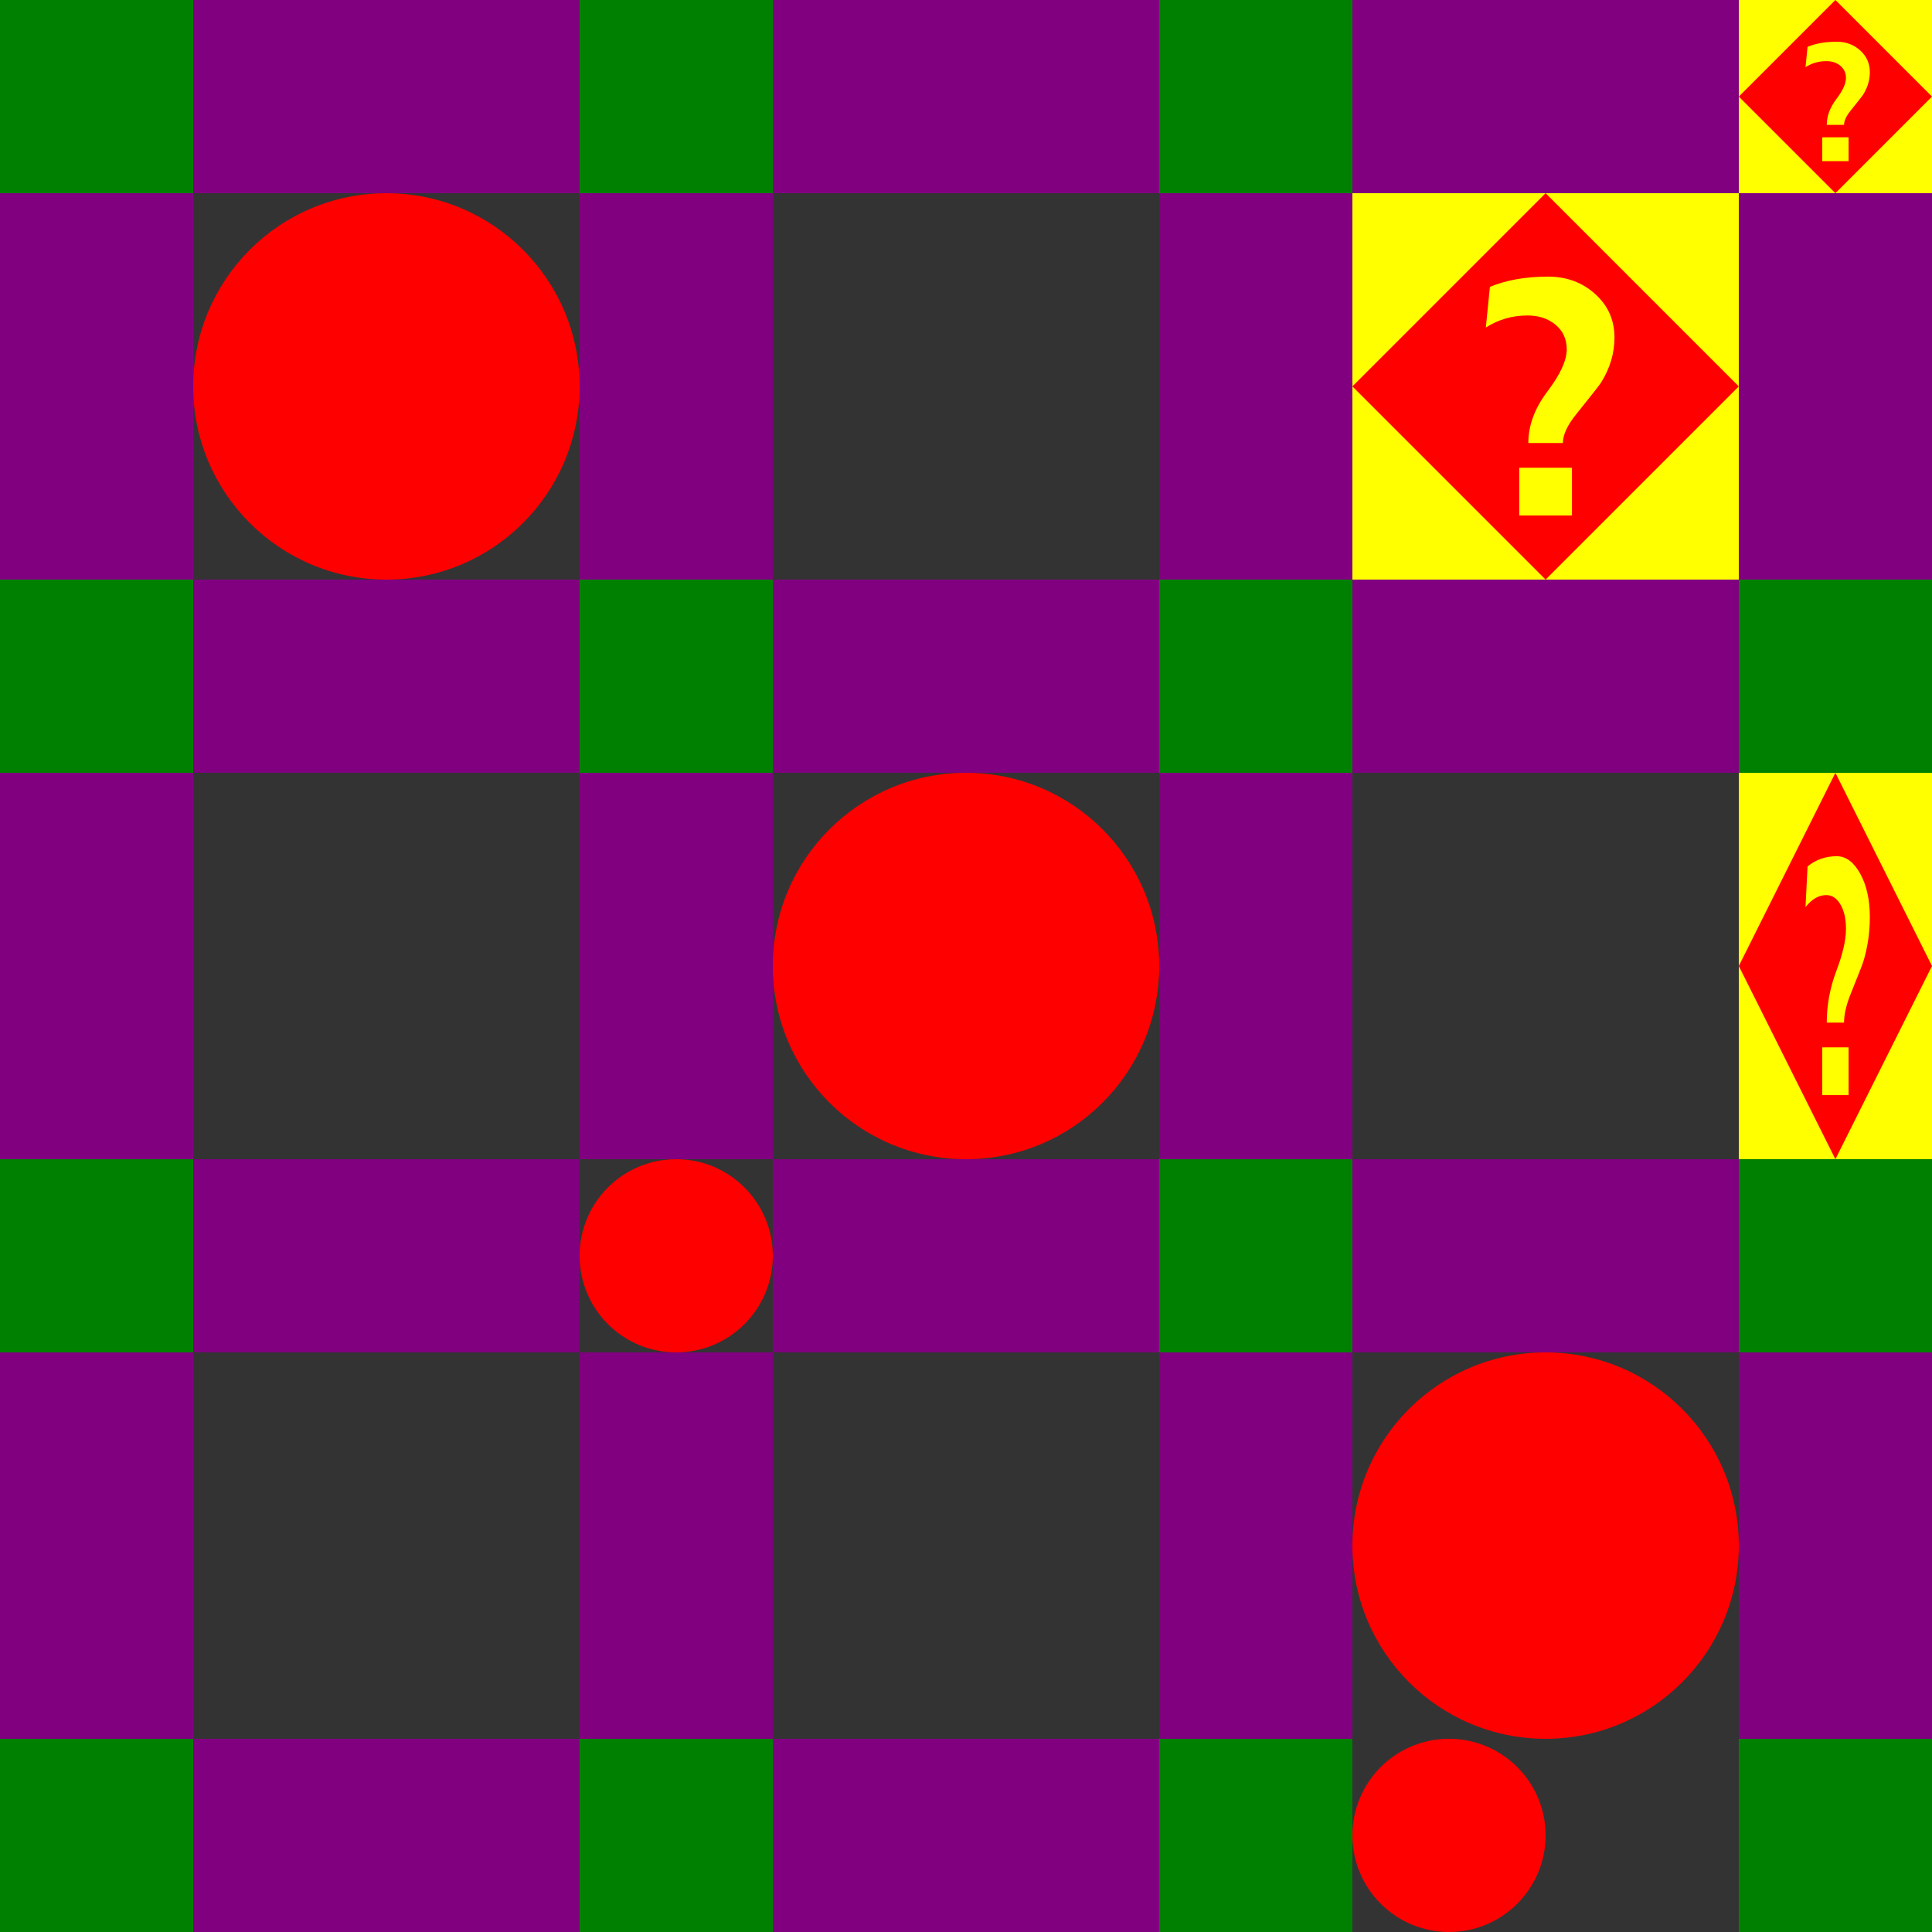 <?xml version="1.0" encoding="UTF-8" standalone="no"?>
<!DOCTYPE svg PUBLIC "-//W3C//DTD SVG 1.1//EN" "http://www.w3.org/Graphics/SVG/1.1/DTD/svg11.dtd">
<svg xmlns:xlink="http://www.w3.org/1999/xlink" version="1.1" xmlns="http://www.w3.org/2000/svg" viewBox="0 0 100 100" width="100" height="100" preserveAspectRatio="xMinYMin meet">
  <rect x="0" y="0" width="100" height="100" fill="#333333" stroke="none"/>
  <symbol id=":2B" viewBox="0 0 10 10" overflow="visible">
    <rect width="10" height="10" fill="green"/>
  </symbol>
  <symbol id=":2D" viewBox="0 0 20 10" overflow="visible">
    <rect width="20" height="10" fill="purple"/>
  </symbol>
  <symbol id=":unrecognized" viewBox="0 0 200 200" preserveAspectRatio="none" overflow="visible">
    <rect width="200" height="200" fill="yellow"/>
    <path stroke="none" fill="red" d="M 200,100 100,200 0,100 100,0 200,100 z M 135.647,74.706 q 0,-13.529 -10,-22.529 -10,-9 -24.353,-9 -17.294,0 -30.118,5.294 L 69.059,69.529 q 9.765,-6.235 21.529,-6.235 8.824,0 14.588,4.824 5.765,4.824 5.765,12.706 0,8.588 -9.941,21.706 -9.941,13.118 -9.941,26.765 l 17.882,0 q 0,-6.353 6.941,-14.941 11.765,-14.588 12.824,-16.353 6.941,-11.059 6.941,-23.294 z m -22,92.118 0,-24.706 -27.294,0 0,24.706 27.294,0 z"/>
  </symbol>
  <symbol id=":7C" viewBox="0 0 10 20" overflow="visible">
    <rect width="10" height="20" fill="purple"/>
  </symbol>
  <symbol id="X" viewBox="-10 -10 20 20" overflow="visible">
    <circle r="10" fill="red"/>
  </symbol>
  <symbol id=":20" viewBox="-10 -10 20 20" overflow="visible"/>
  <use xlink:href="#:2B" x="0" y="0" width="10" height="10"/>
  <use xlink:href="#:2D" x="10" y="0" width="20" height="10"/>
  <use xlink:href="#:2B" x="30" y="0" width="10" height="10"/>
  <use xlink:href="#:2D" x="40" y="0" width="20" height="10"/>
  <use xlink:href="#:2B" x="60" y="0" width="10" height="10"/>
  <use xlink:href="#:2D" x="70" y="0" width="20" height="10"/>
  <use xlink:href="#:unrecognized" x="90" y="0" width="10" height="10"/>
  <use xlink:href="#:7C" x="0" y="10" width="10" height="20"/>
  <use xlink:href="#X" x="10" y="10" width="20" height="20"/>
  <use xlink:href="#:7C" x="30" y="10" width="10" height="20"/>
  <use xlink:href="#:20" x="40" y="10" width="20" height="20"/>
  <use xlink:href="#:7C" x="60" y="10" width="10" height="20"/>
  <use xlink:href="#:unrecognized" x="70" y="10" width="20" height="20"/>
  <use xlink:href="#:7C" x="90" y="10" width="10" height="20"/>
  <use xlink:href="#:2B" x="0" y="30" width="10" height="10"/>
  <use xlink:href="#:2D" x="10" y="30" width="20" height="10"/>
  <use xlink:href="#:2B" x="30" y="30" width="10" height="10"/>
  <use xlink:href="#:2D" x="40" y="30" width="20" height="10"/>
  <use xlink:href="#:2B" x="60" y="30" width="10" height="10"/>
  <use xlink:href="#:2D" x="70" y="30" width="20" height="10"/>
  <use xlink:href="#:2B" x="90" y="30" width="10" height="10"/>
  <use xlink:href="#:7C" x="0" y="40" width="10" height="20"/>
  <use xlink:href="#:20" x="10" y="40" width="20" height="20"/>
  <use xlink:href="#:7C" x="30" y="40" width="10" height="20"/>
  <use xlink:href="#X" x="40" y="40" width="20" height="20"/>
  <use xlink:href="#:7C" x="60" y="40" width="10" height="20"/>
  <use xlink:href="#:20" x="70" y="40" width="20" height="20"/>
  <use xlink:href="#:unrecognized" x="90" y="40" width="10" height="20"/>
  <use xlink:href="#:2B" x="0" y="60" width="10" height="10"/>
  <use xlink:href="#:2D" x="10" y="60" width="20" height="10"/>
  <use xlink:href="#X" x="30" y="60" width="10" height="10"/>
  <use xlink:href="#:2D" x="40" y="60" width="20" height="10"/>
  <use xlink:href="#:2B" x="60" y="60" width="10" height="10"/>
  <use xlink:href="#:2D" x="70" y="60" width="20" height="10"/>
  <use xlink:href="#:2B" x="90" y="60" width="10" height="10"/>
  <use xlink:href="#:7C" x="0" y="70" width="10" height="20"/>
  <use xlink:href="#:20" x="10" y="70" width="20" height="20"/>
  <use xlink:href="#:7C" x="30" y="70" width="10" height="20"/>
  <use xlink:href="#:20" x="40" y="70" width="20" height="20"/>
  <use xlink:href="#:7C" x="60" y="70" width="10" height="20"/>
  <use xlink:href="#X" x="70" y="70" width="20" height="20"/>
  <use xlink:href="#:7C" x="90" y="70" width="10" height="20"/>
  <use xlink:href="#:2B" x="0" y="90" width="10" height="10"/>
  <use xlink:href="#:2D" x="10" y="90" width="20" height="10"/>
  <use xlink:href="#:2B" x="30" y="90" width="10" height="10"/>
  <use xlink:href="#:2D" x="40" y="90" width="20" height="10"/>
  <use xlink:href="#:2B" x="60" y="90" width="10" height="10"/>
  <use xlink:href="#X" x="70" y="90" width="20" height="10"/>
  <use xlink:href="#:2B" x="90" y="90" width="10" height="10"/>
</svg>